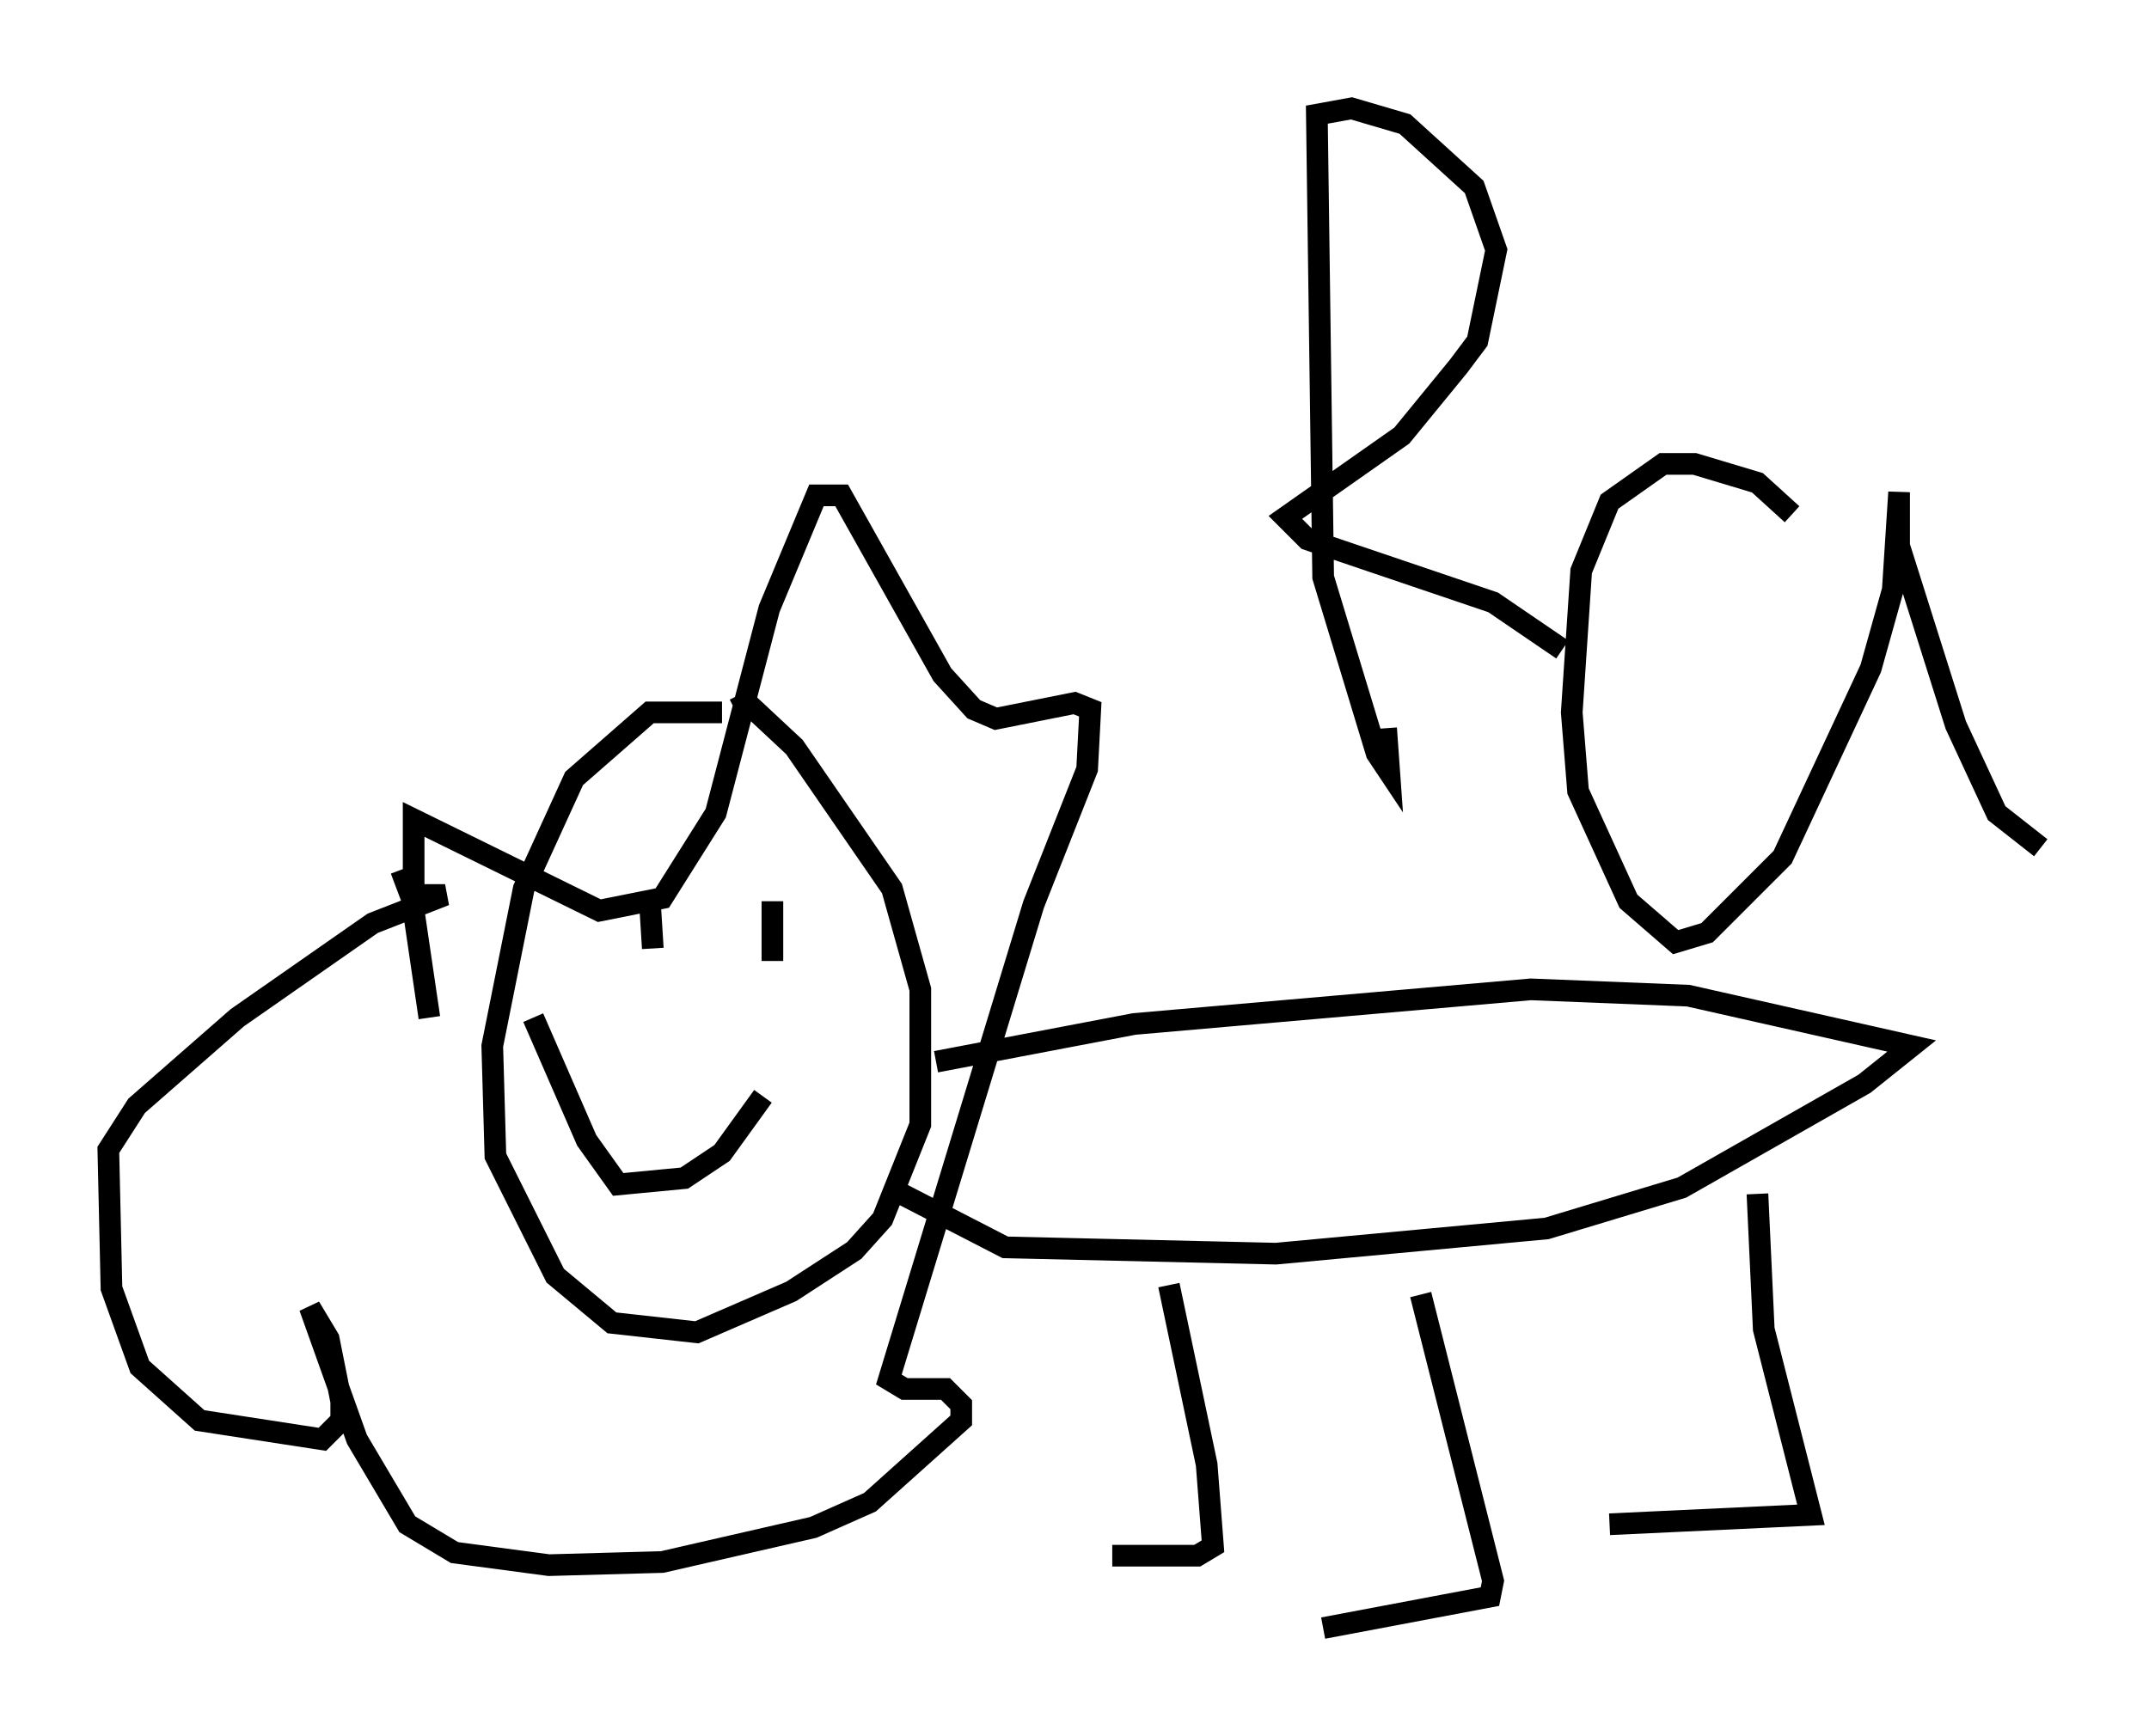 <?xml version="1.0" encoding="utf-8" ?>
<svg baseProfile="full" height="80.156" version="1.1" width="99.184" xmlns="http://www.w3.org/2000/svg" xmlns:ev="http://www.w3.org/2001/xml-events" xmlns:xlink="http://www.w3.org/1999/xlink"><defs /><rect fill="white" height="80.156" width="99.184" x="0" y="0" /><path d="M37.391, 35.067 m-4.067, -2.179 l-3.341, 0.0 -3.486, 3.05 l-2.324, 5.084 -1.453, 7.263 l0.145, 5.084 2.76, 5.52 l2.615, 2.179 3.922, 0.436 l4.358, -1.888 2.905, -1.888 l1.307, -1.453 1.743, -4.358 l0.0, -6.246 -1.307, -4.648 l-4.503, -6.536 -2.179, -2.034 l-0.581, 0.291 m-3.631, 7.263 l0.0, 0.0 m3.777, 0.726 l0.0, 0.0 m-4.067, 0.726 l0.145, 2.324 m5.52, -2.179 l0.0, 2.76 m-0.436, 6.246 l-1.888, 2.615 -1.743, 1.162 l-3.05, 0.291 -1.453, -2.034 l-2.469, -5.665 m-4.793, 0.0 l-0.726, -4.939 0.0, -4.212 l8.57, 4.212 2.905, -0.581 l2.469, -3.922 2.469, -9.441 l2.179, -5.229 1.162, 0.0 l4.648, 8.279 1.453, 1.598 l1.017, 0.436 3.631, -0.726 l0.726, 0.291 -0.145, 2.76 l-2.469, 6.246 -6.682, 21.933 l0.726, 0.436 1.888, 0.0 l0.726, 0.726 0.0, 0.726 l-4.212, 3.777 -2.615, 1.162 l-6.972, 1.598 -5.229, 0.145 l-4.358, -0.581 -2.179, -1.307 l-2.324, -3.922 -2.179, -6.101 l0.872, 1.453 0.581, 2.905 l0.0, 0.872 -0.872, 0.872 l-5.665, -0.872 -2.76, -2.469 l-1.307, -3.631 -0.145, -6.391 l1.307, -2.034 4.648, -4.067 l6.246, -4.358 3.341, -1.307 l-1.598, 0.0 -0.436, -1.162 m24.693, 8.86 l9.151, -1.743 18.302, -1.598 l7.263, 0.291 10.313, 2.324 l-2.179, 1.743 -8.425, 4.793 l-6.246, 1.888 -12.492, 1.162 l-12.492, -0.291 -4.793, -2.469 m12.346, 4.212 l1.743, 8.279 0.291, 3.777 l-0.726, 0.436 -3.922, 0.0 m14.235, -12.056 l3.341, 13.218 -0.145, 0.726 l-7.698, 1.453 m20.045, -20.045 l0.291, 6.246 2.179, 8.57 l-9.296, 0.436 m-10.313, -36.749 l0.145, 2.034 -0.581, -0.872 l-2.469, -8.134 -0.291, -21.352 l1.598, -0.291 2.469, 0.726 l3.196, 2.905 1.017, 2.905 l-0.872, 4.212 -0.872, 1.162 l-2.615, 3.196 -5.374, 3.777 l1.017, 1.017 8.57, 2.905 l3.196, 2.179 m10.603, -6.246 l-1.598, -1.453 -2.905, -0.872 l-1.453, 0.0 -2.469, 1.743 l-1.307, 3.196 -0.436, 6.536 l0.291, 3.631 2.324, 5.084 l2.179, 1.888 1.453, -0.436 l3.486, -3.486 4.067, -8.715 l1.017, -3.631 0.291, -4.503 l0.0, 2.469 2.615, 8.279 l1.888, 4.067 2.034, 1.598 " fill="none" stroke="black" stroke-width="1" /></svg>
